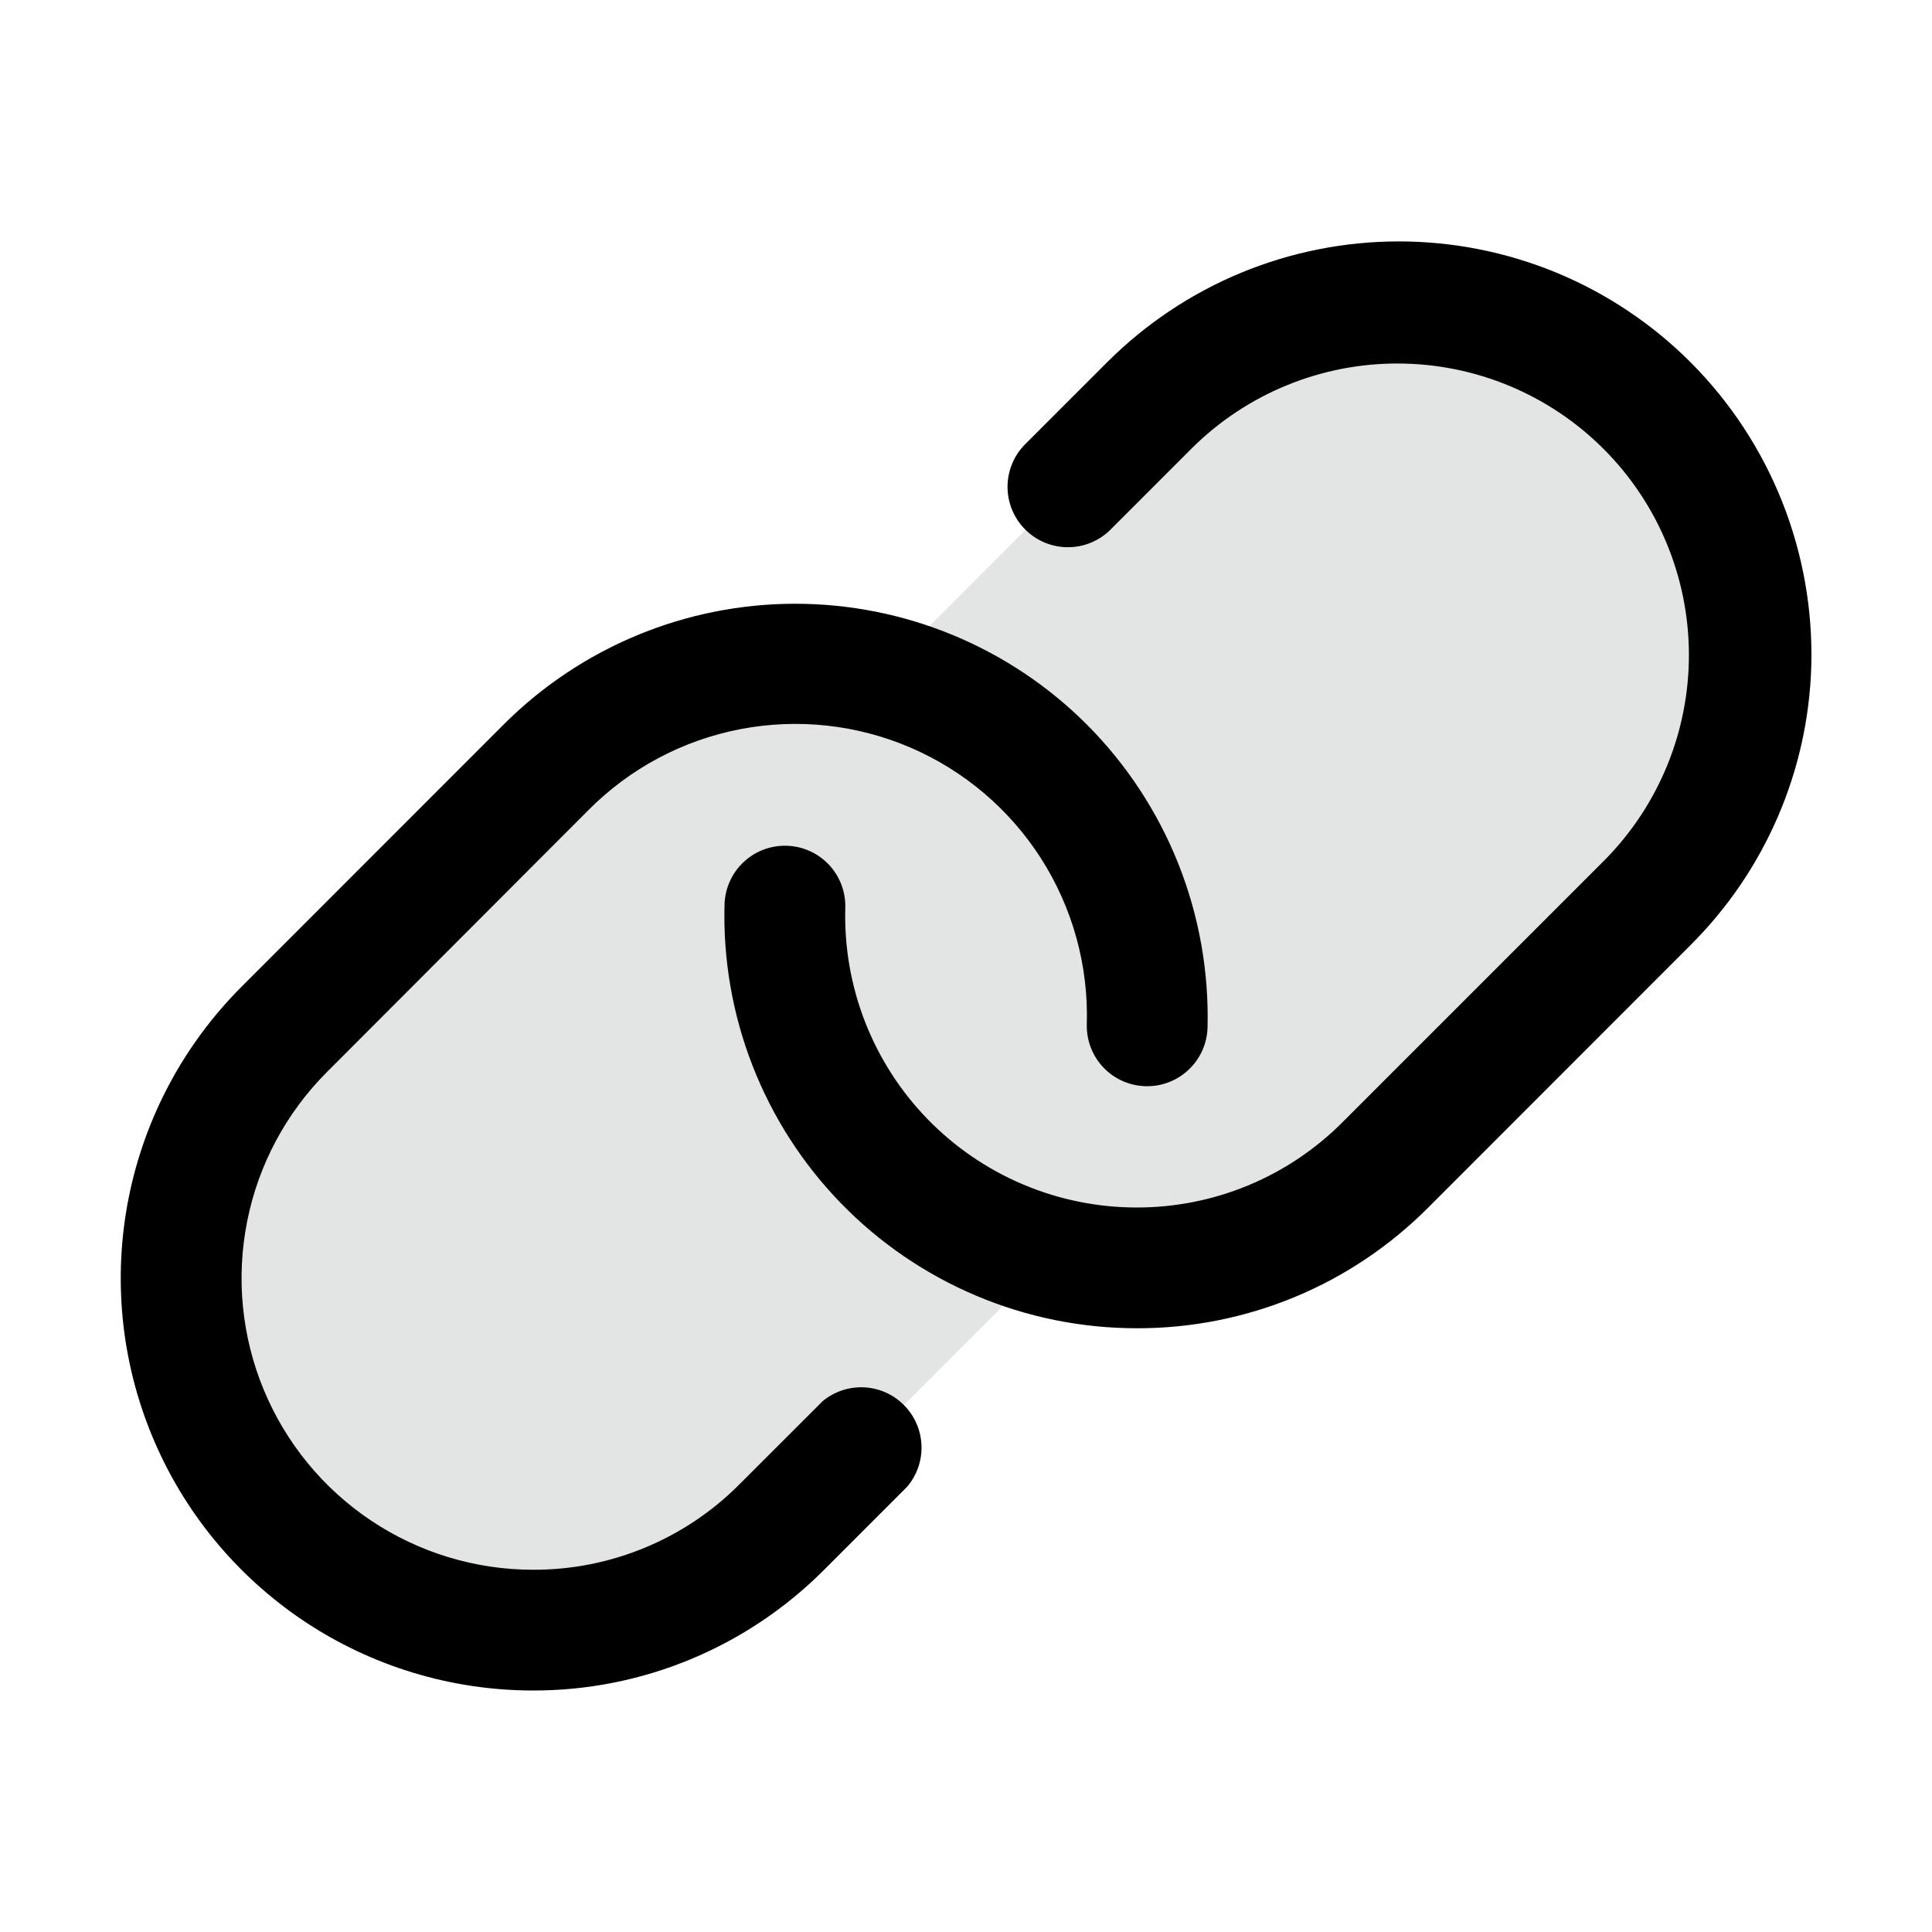 <svg width="46" height="46" viewBox="0 0 46 46" fill="none" xmlns="http://www.w3.org/2000/svg">
<path d="M39.234 21.491L32.992 27.733C31.968 28.758 30.697 29.499 29.301 29.885C27.906 30.271 26.434 30.289 25.03 29.936C24.974 29.997 24.918 30.056 24.859 30.116L18.617 36.358C17.842 37.151 16.918 37.783 15.897 38.217C14.877 38.65 13.78 38.877 12.671 38.884C11.563 38.89 10.464 38.677 9.438 38.256C8.412 37.834 7.48 37.214 6.696 36.43C5.912 35.646 5.292 34.714 4.87 33.688C4.449 32.662 4.236 31.563 4.242 30.454C4.249 29.346 4.476 28.249 4.909 27.229C5.343 26.208 5.975 25.284 6.768 24.509L13.01 18.267C14.034 17.243 15.305 16.501 16.701 16.115C18.096 15.729 19.568 15.711 20.972 16.064C21.028 16.003 21.084 15.944 21.152 15.884L27.385 9.642C28.963 8.102 31.084 7.246 33.289 7.259C35.493 7.272 37.604 8.154 39.163 9.713C40.722 11.272 41.604 13.383 41.617 15.587C41.63 17.792 40.774 19.913 39.234 21.491Z" fill="#E3E5E5"/>
<path d="M43.126 15.854C43.054 18.356 42.025 20.736 40.251 22.502L34.007 28.75C33.097 29.664 32.016 30.389 30.824 30.883C29.633 31.376 28.355 31.628 27.066 31.625H27.057C25.745 31.624 24.447 31.36 23.239 30.849C22.031 30.338 20.937 29.59 20.023 28.649C19.109 27.709 18.393 26.594 17.917 25.372C17.441 24.15 17.214 22.845 17.251 21.534C17.262 21.152 17.424 20.791 17.701 20.529C17.978 20.267 18.348 20.126 18.729 20.137C19.11 20.147 19.472 20.309 19.734 20.586C19.996 20.863 20.137 21.233 20.126 21.614C20.1 22.542 20.26 23.465 20.596 24.329C20.933 25.193 21.439 25.981 22.085 26.646C22.732 27.311 23.505 27.84 24.359 28.201C25.213 28.563 26.131 28.749 27.058 28.75C27.97 28.752 28.873 28.574 29.715 28.225C30.558 27.876 31.323 27.364 31.966 26.718L38.21 20.474C39.498 19.169 40.218 17.408 40.212 15.574C40.206 13.741 39.476 11.984 38.179 10.688C36.883 9.391 35.126 8.661 33.293 8.655C31.459 8.649 29.698 9.369 28.393 10.657L26.417 12.634C26.145 12.892 25.783 13.034 25.408 13.029C25.034 13.024 24.675 12.873 24.41 12.608C24.145 12.343 23.994 11.985 23.989 11.61C23.985 11.235 24.126 10.873 24.385 10.601L26.361 8.625C27.273 7.713 28.356 6.989 29.547 6.495C30.739 6.002 32.016 5.748 33.306 5.748C34.596 5.748 35.873 6.002 37.065 6.495C38.256 6.989 39.339 7.713 40.251 8.625C41.196 9.572 41.938 10.701 42.432 11.944C42.926 13.187 43.162 14.517 43.126 15.854ZM19.587 33.361L17.61 35.337C16.966 35.986 16.198 36.501 15.353 36.85C14.508 37.2 13.602 37.379 12.687 37.375C11.315 37.374 9.974 36.966 8.833 36.203C7.692 35.44 6.804 34.356 6.279 33.088C5.754 31.82 5.617 30.425 5.885 29.079C6.152 27.733 6.813 26.497 7.783 25.526L14.017 19.282C14.998 18.295 16.254 17.626 17.621 17.362C18.988 17.098 20.403 17.251 21.681 17.801C22.96 18.352 24.044 19.274 24.792 20.448C25.54 21.622 25.918 22.994 25.876 24.385C25.871 24.574 25.903 24.762 25.97 24.939C26.038 25.115 26.139 25.276 26.269 25.413C26.399 25.551 26.554 25.661 26.727 25.738C26.899 25.815 27.085 25.857 27.274 25.862H27.314C27.688 25.863 28.048 25.716 28.316 25.455C28.585 25.194 28.741 24.839 28.751 24.464C28.785 23.13 28.548 21.802 28.054 20.562C27.56 19.322 26.819 18.195 25.876 17.25C24.035 15.409 21.538 14.375 18.934 14.375C16.33 14.375 13.833 15.409 11.992 17.25L5.751 23.494C4.379 24.866 3.444 26.614 3.064 28.517C2.685 30.42 2.878 32.393 3.62 34.186C4.361 35.979 5.618 37.512 7.23 38.592C8.843 39.671 10.739 40.248 12.68 40.25C13.97 40.254 15.248 40.002 16.439 39.508C17.631 39.014 18.713 38.289 19.623 37.375L21.599 35.398C21.832 35.124 21.954 34.773 21.94 34.414C21.927 34.055 21.779 33.714 21.526 33.458C21.274 33.202 20.935 33.05 20.576 33.032C20.217 33.014 19.864 33.132 19.587 33.361Z" fill="black"/>
</svg>
